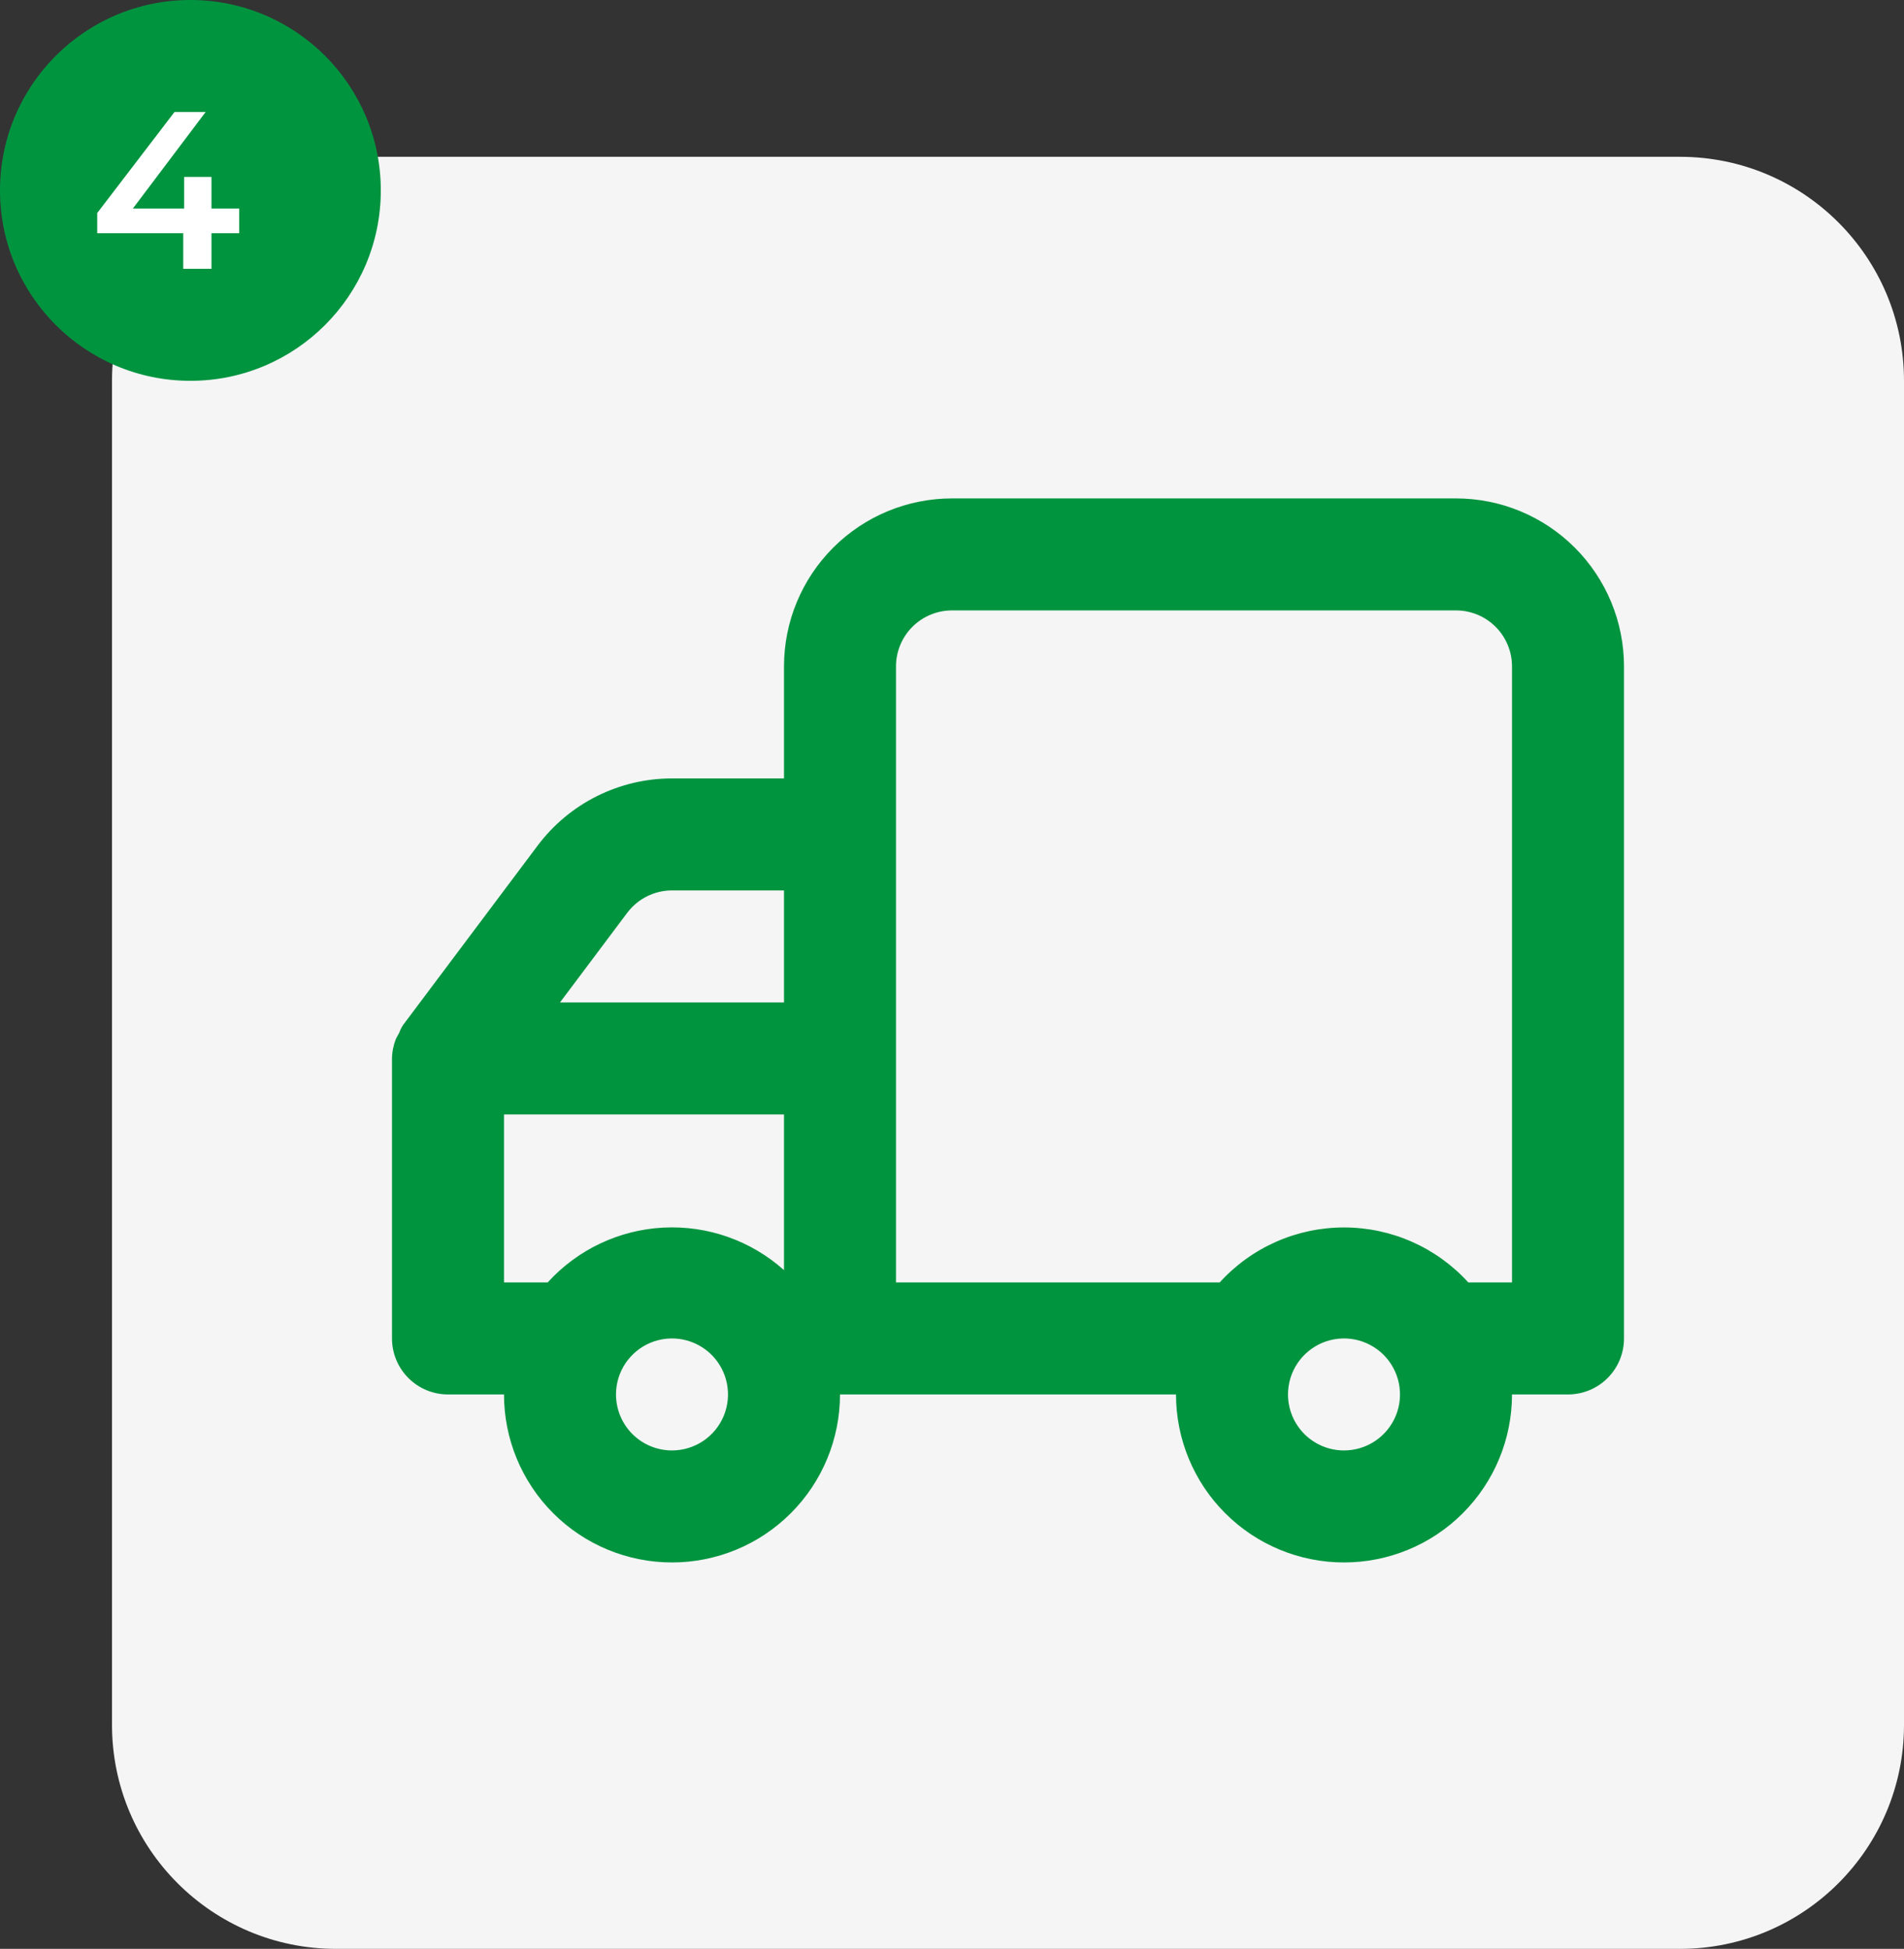 <svg width="85" height="87" viewBox="0 0 85 87" fill="none" xmlns="http://www.w3.org/2000/svg">
<rect x="0" y="0" width="85" height="87" fill="#333333" stroke="none"/>
<path d="M5 17C5 11.477 9.477 7 15 7H75C80.523 7 85 11.477 85 17V77C85 82.523 80.523 87 75 87H15C9.477 87 5 82.523 5 77V17Z" fill="#F5F5F5"/>
<path d="M17.5 47.25V59.75C17.5 60.413 17.763 61.049 18.232 61.518C18.701 61.987 19.337 62.25 20 62.25H22.5C22.5 64.239 23.29 66.147 24.697 67.553C26.103 68.96 28.011 69.75 30 69.75C31.989 69.75 33.897 68.96 35.303 67.553C36.71 66.147 37.5 64.239 37.5 62.25H52.5C52.5 64.239 53.29 66.147 54.697 67.553C56.103 68.96 58.011 69.75 60 69.75C61.989 69.75 63.897 68.96 65.303 67.553C66.71 66.147 67.5 64.239 67.5 62.25H70C70.663 62.25 71.299 61.987 71.768 61.518C72.237 61.049 72.5 60.413 72.5 59.75V29.75C72.5 27.761 71.71 25.853 70.303 24.447C68.897 23.04 66.989 22.25 65 22.25H42.5C40.511 22.25 38.603 23.04 37.197 24.447C35.79 25.853 35 27.761 35 29.75V34.75H30C28.836 34.75 27.687 35.021 26.646 35.542C25.605 36.062 24.699 36.819 24 37.75L18 45.75C17.927 45.859 17.868 45.976 17.825 46.1L17.675 46.375C17.565 46.654 17.505 46.95 17.5 47.25V47.25ZM57.5 62.25C57.5 61.755 57.647 61.272 57.921 60.861C58.196 60.45 58.587 60.13 59.043 59.94C59.5 59.751 60.003 59.702 60.488 59.798C60.973 59.895 61.418 60.133 61.768 60.482C62.117 60.832 62.355 61.277 62.452 61.762C62.548 62.247 62.499 62.75 62.31 63.207C62.12 63.663 61.8 64.054 61.389 64.329C60.978 64.603 60.495 64.75 60 64.75C59.337 64.75 58.701 64.487 58.232 64.018C57.763 63.549 57.5 62.913 57.5 62.25ZM40 29.75C40 29.087 40.263 28.451 40.732 27.982C41.201 27.513 41.837 27.25 42.5 27.25H65C65.663 27.25 66.299 27.513 66.768 27.982C67.237 28.451 67.5 29.087 67.5 29.75V57.25H65.55C64.847 56.477 63.99 55.859 63.035 55.436C62.079 55.013 61.045 54.795 60 54.795C58.955 54.795 57.921 55.013 56.965 55.436C56.01 55.859 55.153 56.477 54.45 57.25H40V29.75ZM35 44.75H25L28 40.75C28.233 40.44 28.535 40.188 28.882 40.014C29.229 39.84 29.612 39.75 30 39.75H35V44.75ZM27.5 62.25C27.5 61.755 27.647 61.272 27.921 60.861C28.196 60.45 28.587 60.13 29.043 59.94C29.5 59.751 30.003 59.702 30.488 59.798C30.973 59.895 31.418 60.133 31.768 60.482C32.117 60.832 32.355 61.277 32.452 61.762C32.548 62.247 32.499 62.75 32.31 63.207C32.12 63.663 31.8 64.054 31.389 64.329C30.978 64.603 30.494 64.75 30 64.75C29.337 64.75 28.701 64.487 28.232 64.018C27.763 63.549 27.5 62.913 27.5 62.25ZM22.5 49.75H35V56.7C33.525 55.381 31.588 54.699 29.612 54.802C27.636 54.905 25.78 55.785 24.45 57.25H22.5V49.75Z" fill="#00943F"/>
<path d="M0 8.5C0 3.806 3.806 0 8.5 0C13.194 0 17 3.806 17 8.5C17 13.194 13.194 17 8.5 17C3.806 17 0 13.194 0 8.5Z" fill="#00943F"/>
<path d="M4.34 10.41V9.51L7.79 5H9.18L5.78 9.51L5.13 9.31H10.68V10.41H4.34ZM8.18 12V10.41L8.22 9.31V7.9H9.44V12H8.18Z" fill="white"/>
</svg>
